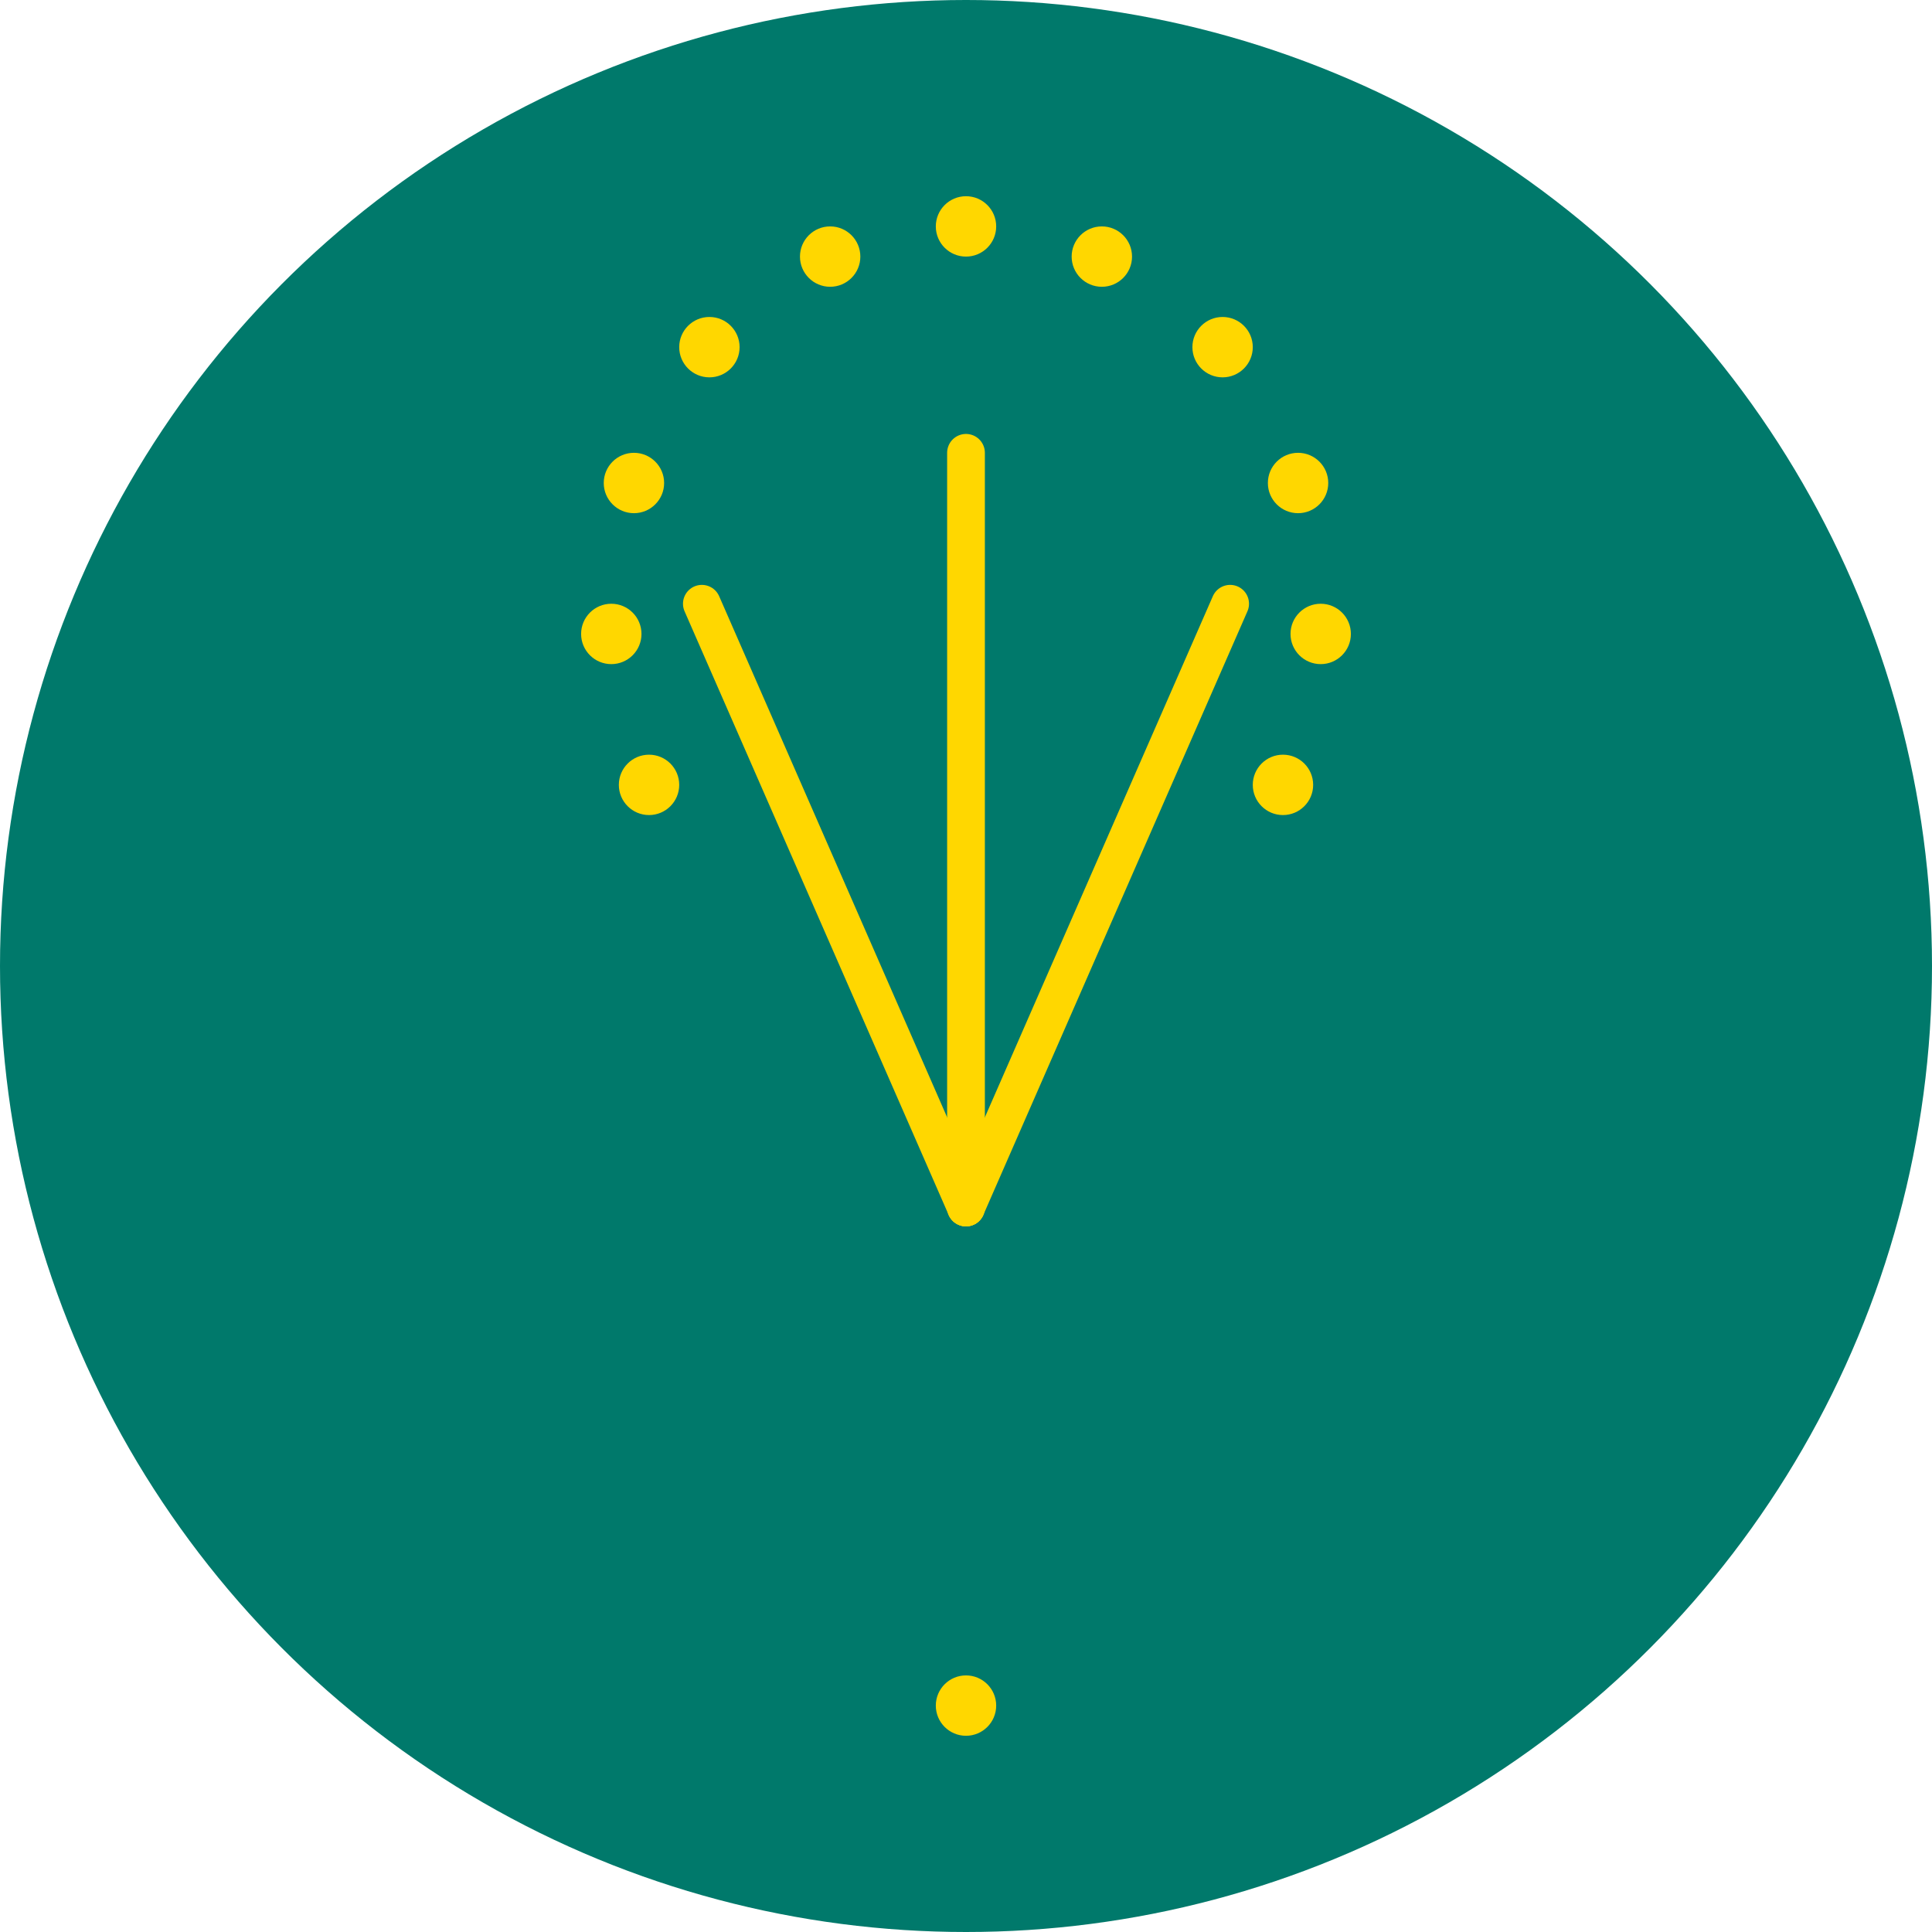 <svg viewBox="0 0 512 512" xmlns="http://www.w3.org/2000/svg">
  <circle cx="256" cy="256" r="256" fill="#00796B"></circle>
  
  <!-- Arrows -->
  <g stroke="gold" stroke-width="10" stroke-linecap="round">
    <line x1="256" y1="120" x2="256" y2="320"></line>
    <line x1="186" y1="160" x2="256" y2="320"></line>
    <line x1="326" y1="160" x2="256" y2="320"></line>
  </g>

  <!-- 12 Stars -->
  <g fill="gold">
    <circle cx="256" cy="60" r="8"></circle>
    <circle cx="292" cy="68" r="8"></circle>
    <circle cx="324" cy="92" r="8"></circle>
    <circle cx="344" cy="128" r="8"></circle>
    <circle cx="350" cy="168" r="8"></circle>
    <circle cx="340" cy="208" r="8"></circle>
    <circle cx="256" cy="452" r="8"></circle>
    <circle cx="220" cy="68" r="8"></circle>
    <circle cx="188" cy="92" r="8"></circle>
    <circle cx="168" cy="128" r="8"></circle>
    <circle cx="162" cy="168" r="8"></circle>
    <circle cx="172" cy="208" r="8"></circle>
  </g>
</svg>
